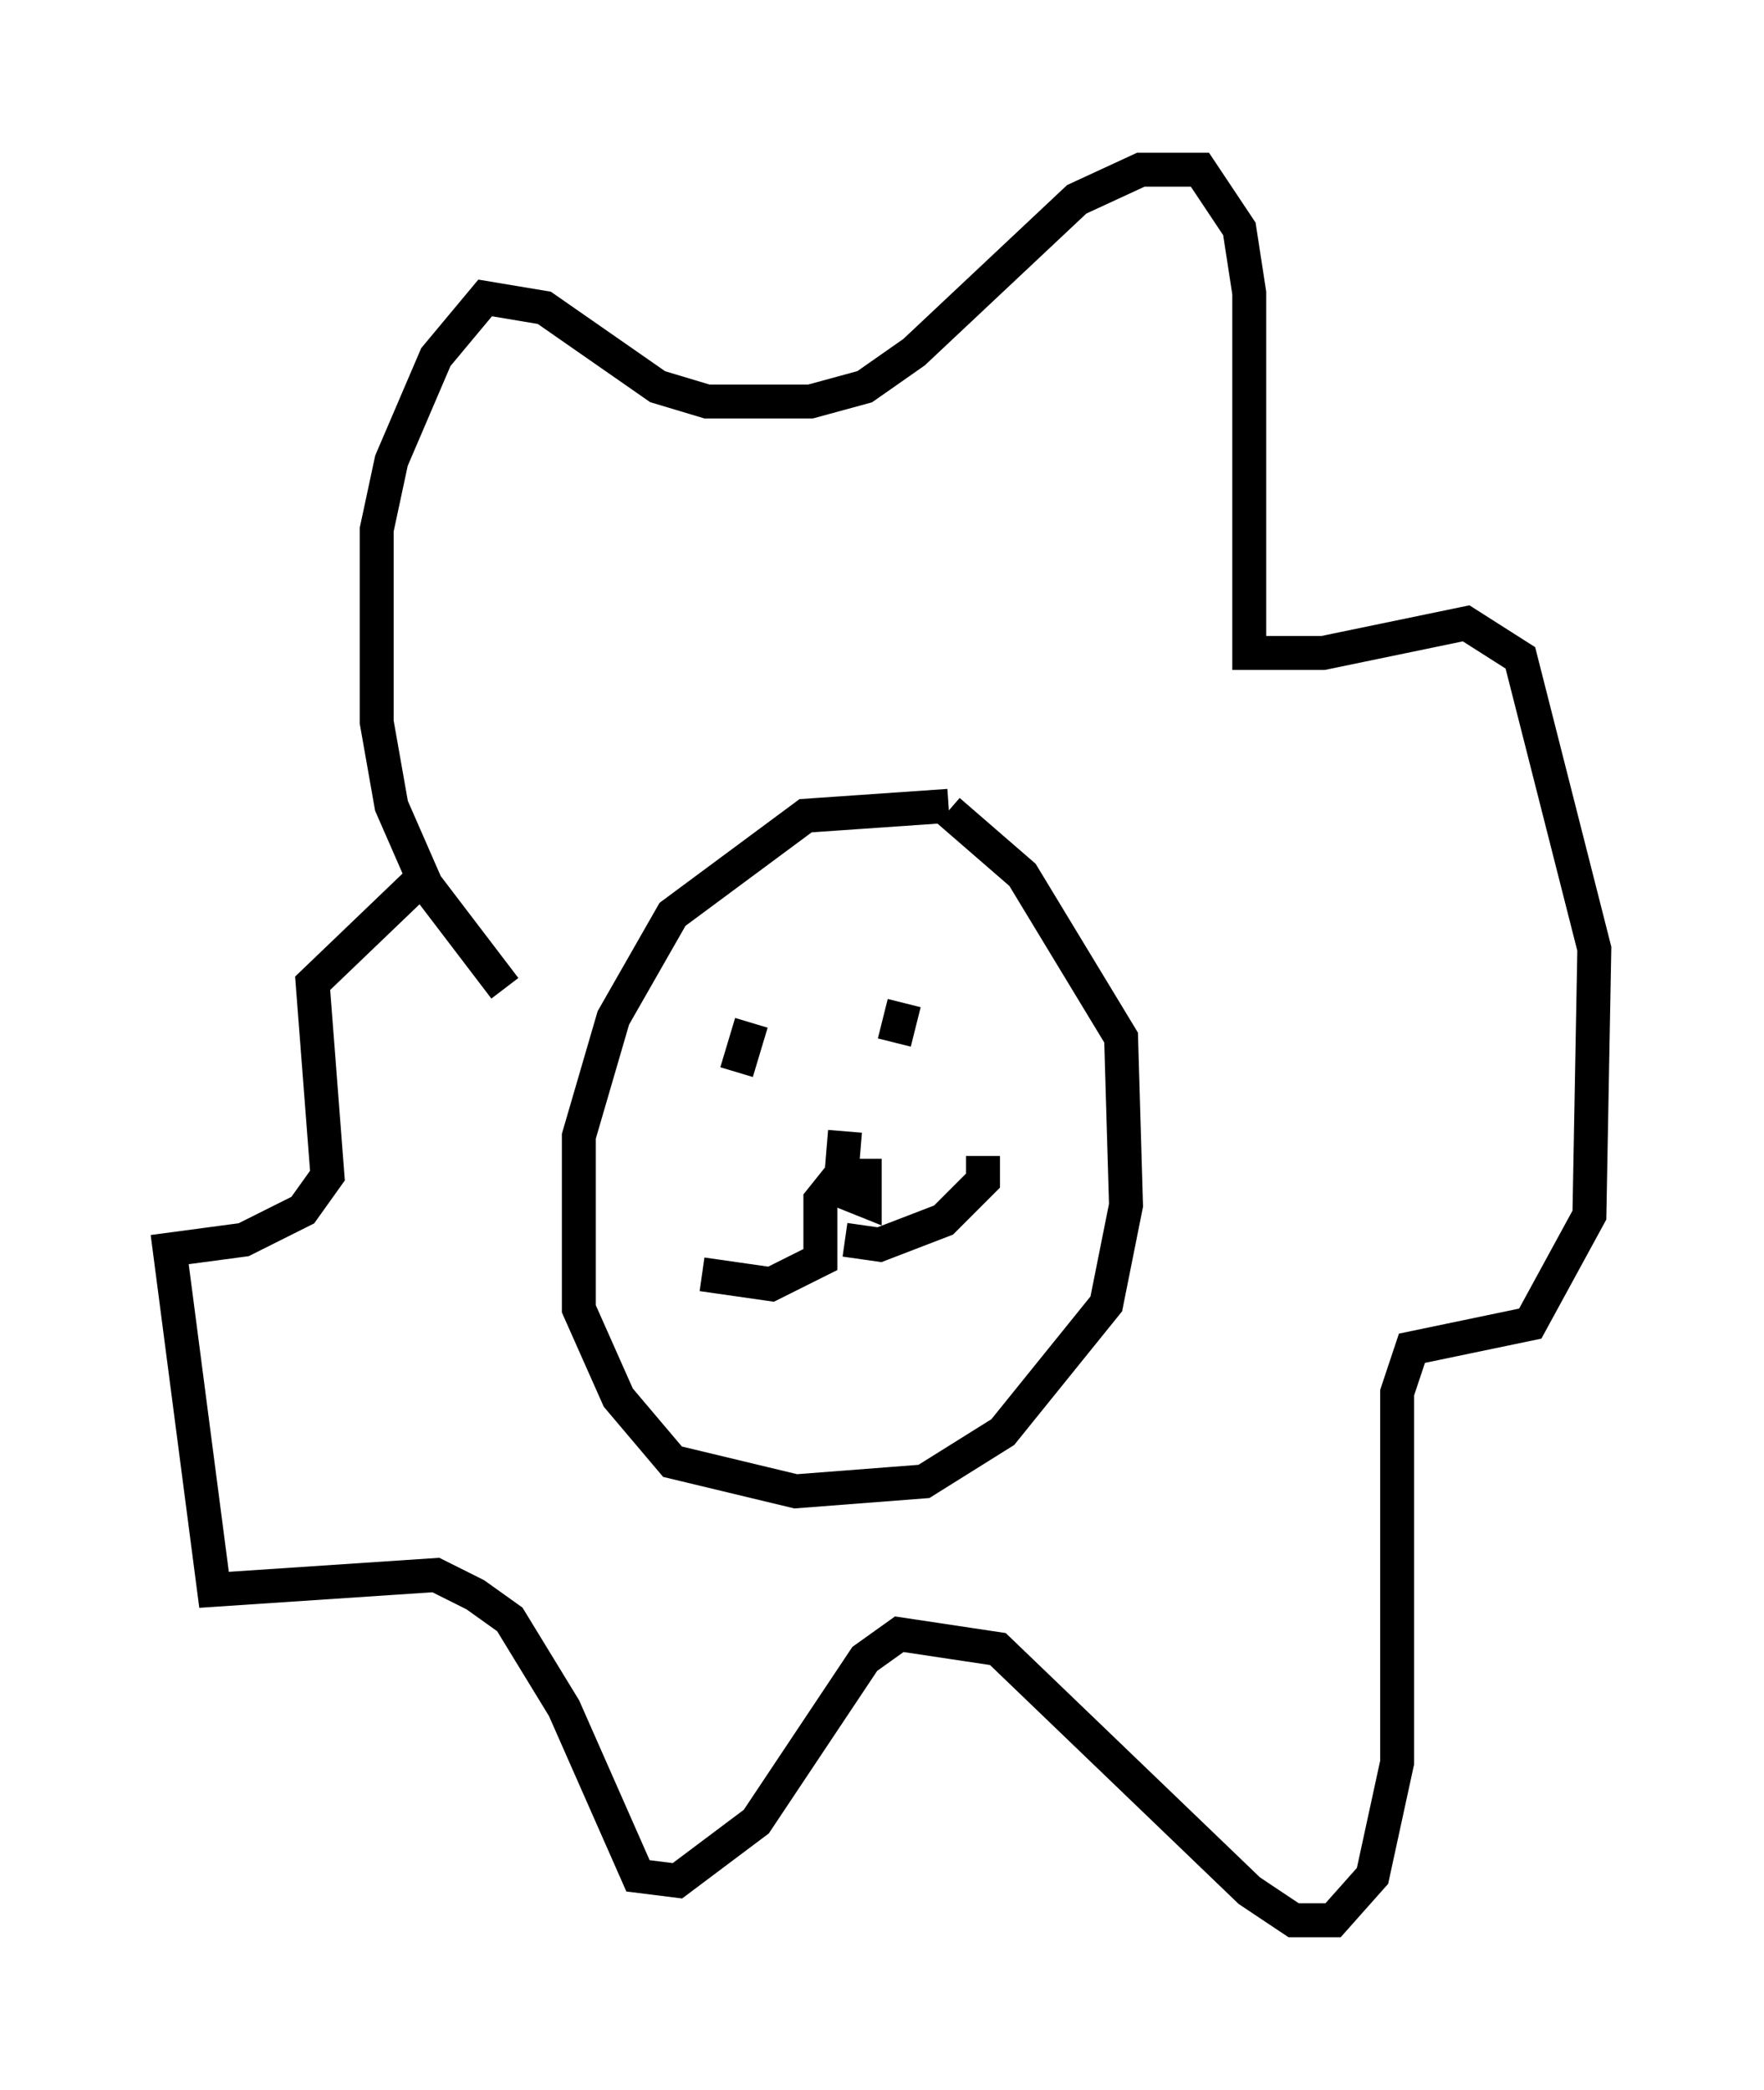 <?xml version="1.0" encoding="utf-8" ?>
<svg baseProfile="full" height="61.564" version="1.1" width="51.978" xmlns="http://www.w3.org/2000/svg" xmlns:ev="http://www.w3.org/2001/xml-events" xmlns:xlink="http://www.w3.org/1999/xlink"><defs /><rect fill="white" height="61.564" width="51.978" x="0" y="0" /><path d="M28.676, 24.318 m-0.726, -0.581 l-4.212, 0.291 -3.922, 2.905 l-1.743, 3.05 -1.017, 3.486 l0.0, 5.084 1.162, 2.615 l1.598, 1.888 3.631, 0.872 l3.777, -0.291 2.324, -1.453 l3.05, -3.777 0.581, -2.905 l-0.145, -4.939 -2.905, -4.793 l-2.179, -1.888 m-6.246, 6.682 l0.0, 0.0 m6.827, 0.145 l0.0, 0.0 m-6.391, -0.581 l-0.436, 1.453 m4.939, -2.034 l-0.291, 1.162 m-1.453, 2.615 l-0.145, 1.743 0.726, 0.291 l0.0, -0.726 -0.726, 0.0 l-0.581, 0.726 0.0, 1.743 l-1.453, 0.726 -2.034, -0.291 m4.212, -1.017 l1.017, 0.145 1.888, -0.726 l1.162, -1.162 0.0, -0.726 m-14.089, -4.939 l-2.324, -3.05 -1.017, -2.324 l-0.436, -2.469 0.0, -5.665 l0.436, -2.034 1.307, -3.05 l1.453, -1.743 1.743, 0.291 l3.341, 2.324 1.453, 0.436 l3.05, 0.0 1.598, -0.436 l1.453, -1.017 4.793, -4.503 l1.888, -0.872 1.743, 0.0 l1.162, 1.743 0.291, 1.888 l0.0, 10.603 2.179, 0.0 l4.212, -0.872 1.598, 1.017 l2.179, 8.57 -0.145, 7.844 l-1.743, 3.196 -3.486, 0.726 l-0.436, 1.307 0.0, 10.894 l-0.726, 3.341 -1.162, 1.307 l-1.162, 0.0 -1.307, -0.872 l-7.408, -7.117 -2.905, -0.436 l-1.017, 0.726 -3.196, 4.793 l-2.324, 1.743 -1.162, -0.145 l-2.179, -4.939 -1.598, -2.615 l-1.017, -0.726 -1.162, -0.581 l-6.536, 0.436 -1.307, -10.022 l2.179, -0.291 1.743, -0.872 l0.726, -1.017 -0.436, -5.665 l3.486, -3.341 " fill="none" stroke="black" stroke-width="1" /></svg>